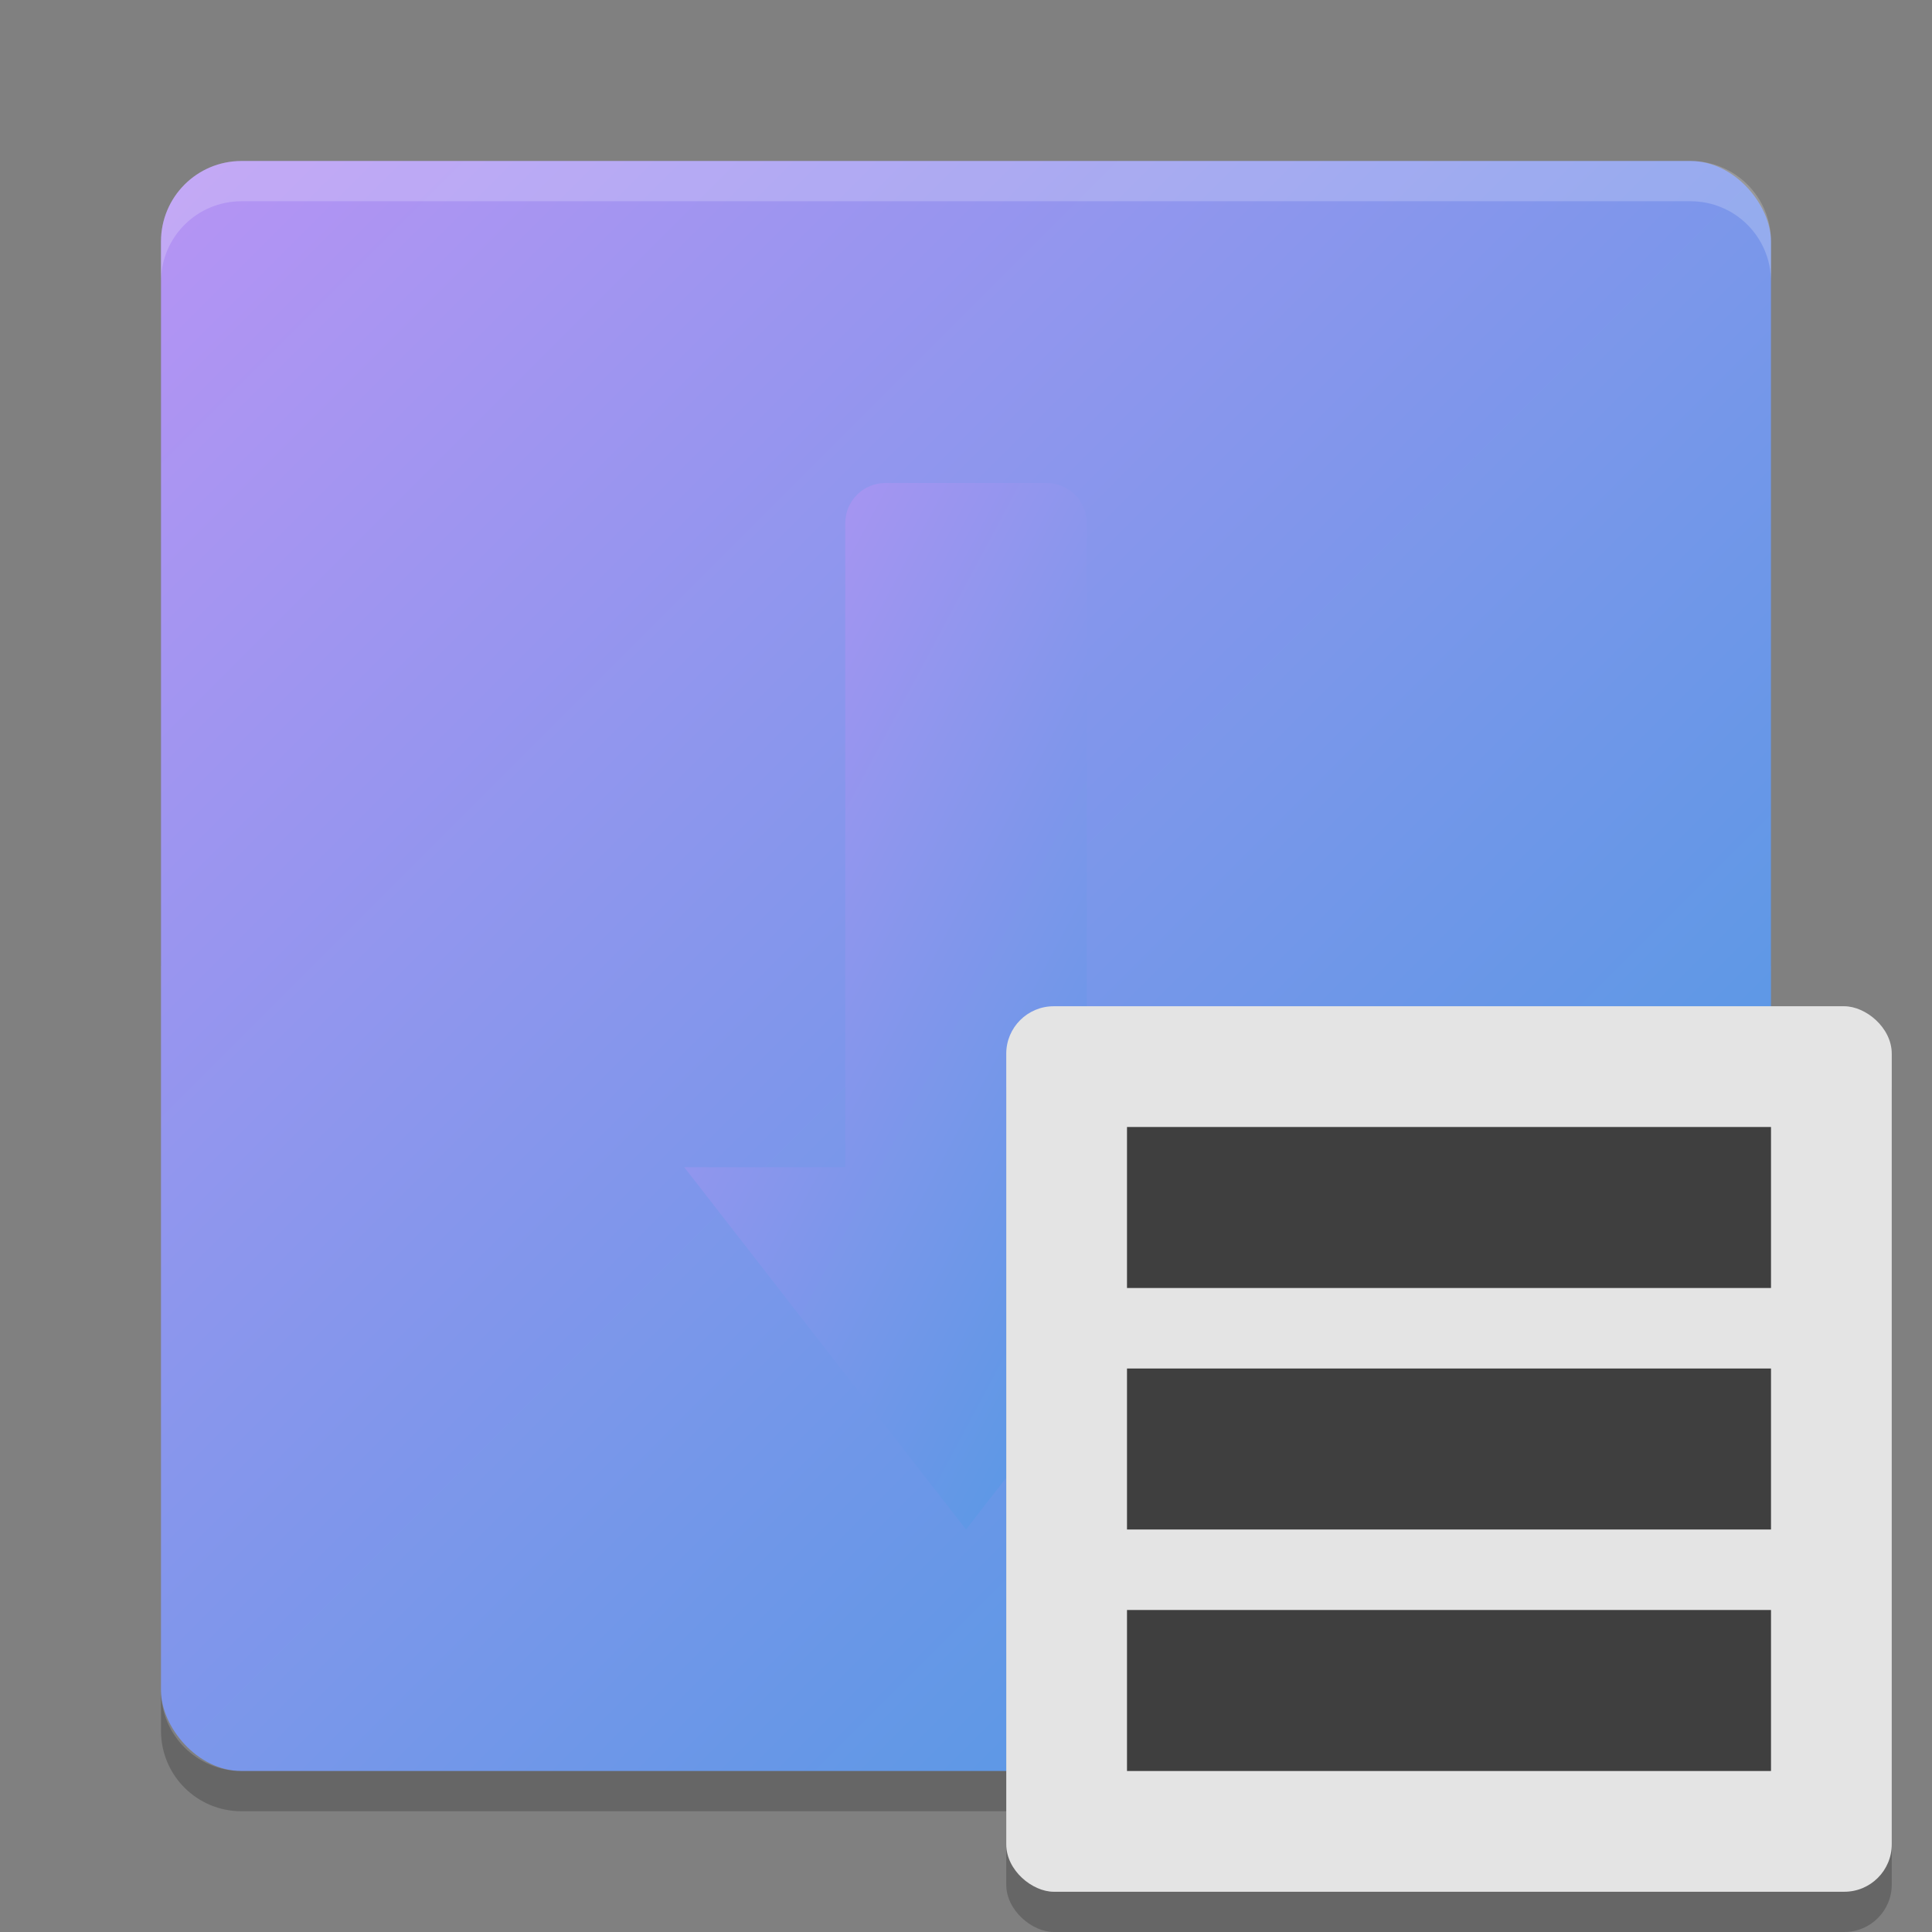 <svg xmlns="http://www.w3.org/2000/svg" width="48" height="48" version="1"><rect width="100%" height="100%" fill="#808080" stroke="none"/><defs>
<linearGradient id="ucPurpleBlue" x1="0%" y1="0%" x2="100%" y2="100%">
  <stop offset="0%" style="stop-color:#B794F4;stop-opacity:1"/>
  <stop offset="100%" style="stop-color:#4299E1;stop-opacity:1"/>
</linearGradient>
</defs>
 <path opacity=".05" d="m6 5c-1.108 0-2 0.892-2 2v17h40v-17c0-1.108-0.892-2-2-2h-36z"/>
 <rect fill="url(#ucPurpleBlue)" width="40" height="40" x="4" y="4" rx="2" ry="2"/>
 <path fill="url(#ucPurpleBlue)" d="m22 12c-0.554 0-1 0.446-1 1v16h-4l7 9 7-9h-4v-16c0-0.554-0.446-1-1-1h-4z"/>
 <path fill="#fff" opacity=".2" d="m4 7v-1c0-1.108 0.892-2 2-2h36c1.108 0 2 0.892 2 2v1c0-1.108-0.892-2-2-2h-36c-1.108 0-2 0.892-2 2z"/>
 <path opacity=".2" d="m4 42v1c0 1.108 0.892 2 2 2h36c1.108 0 2-0.892 2-2v-1c0 1.108-0.892 2-2 2h-36c-1.108 0-2-0.892-2-2z"/>
 <rect style="opacity:0.2" width="22" height="22" x="-48" y="-47" rx="1.179" ry="1.179" transform="matrix(0,-1,-1,0,0,0)"/>
 <rect style="fill:#e4e4e4" width="22" height="22" x="-47" y="-47" rx="1.179" ry="1.179" transform="matrix(0,-1,-1,0,0,0)"/>
 <path style="fill:#3f3f3f" d="m 28,28 v 4 h 16 v -4 z m 0,6 v 4 h 16 v -4 z m 0,6 v 4 h 16 v -4 z"/>
</svg>
